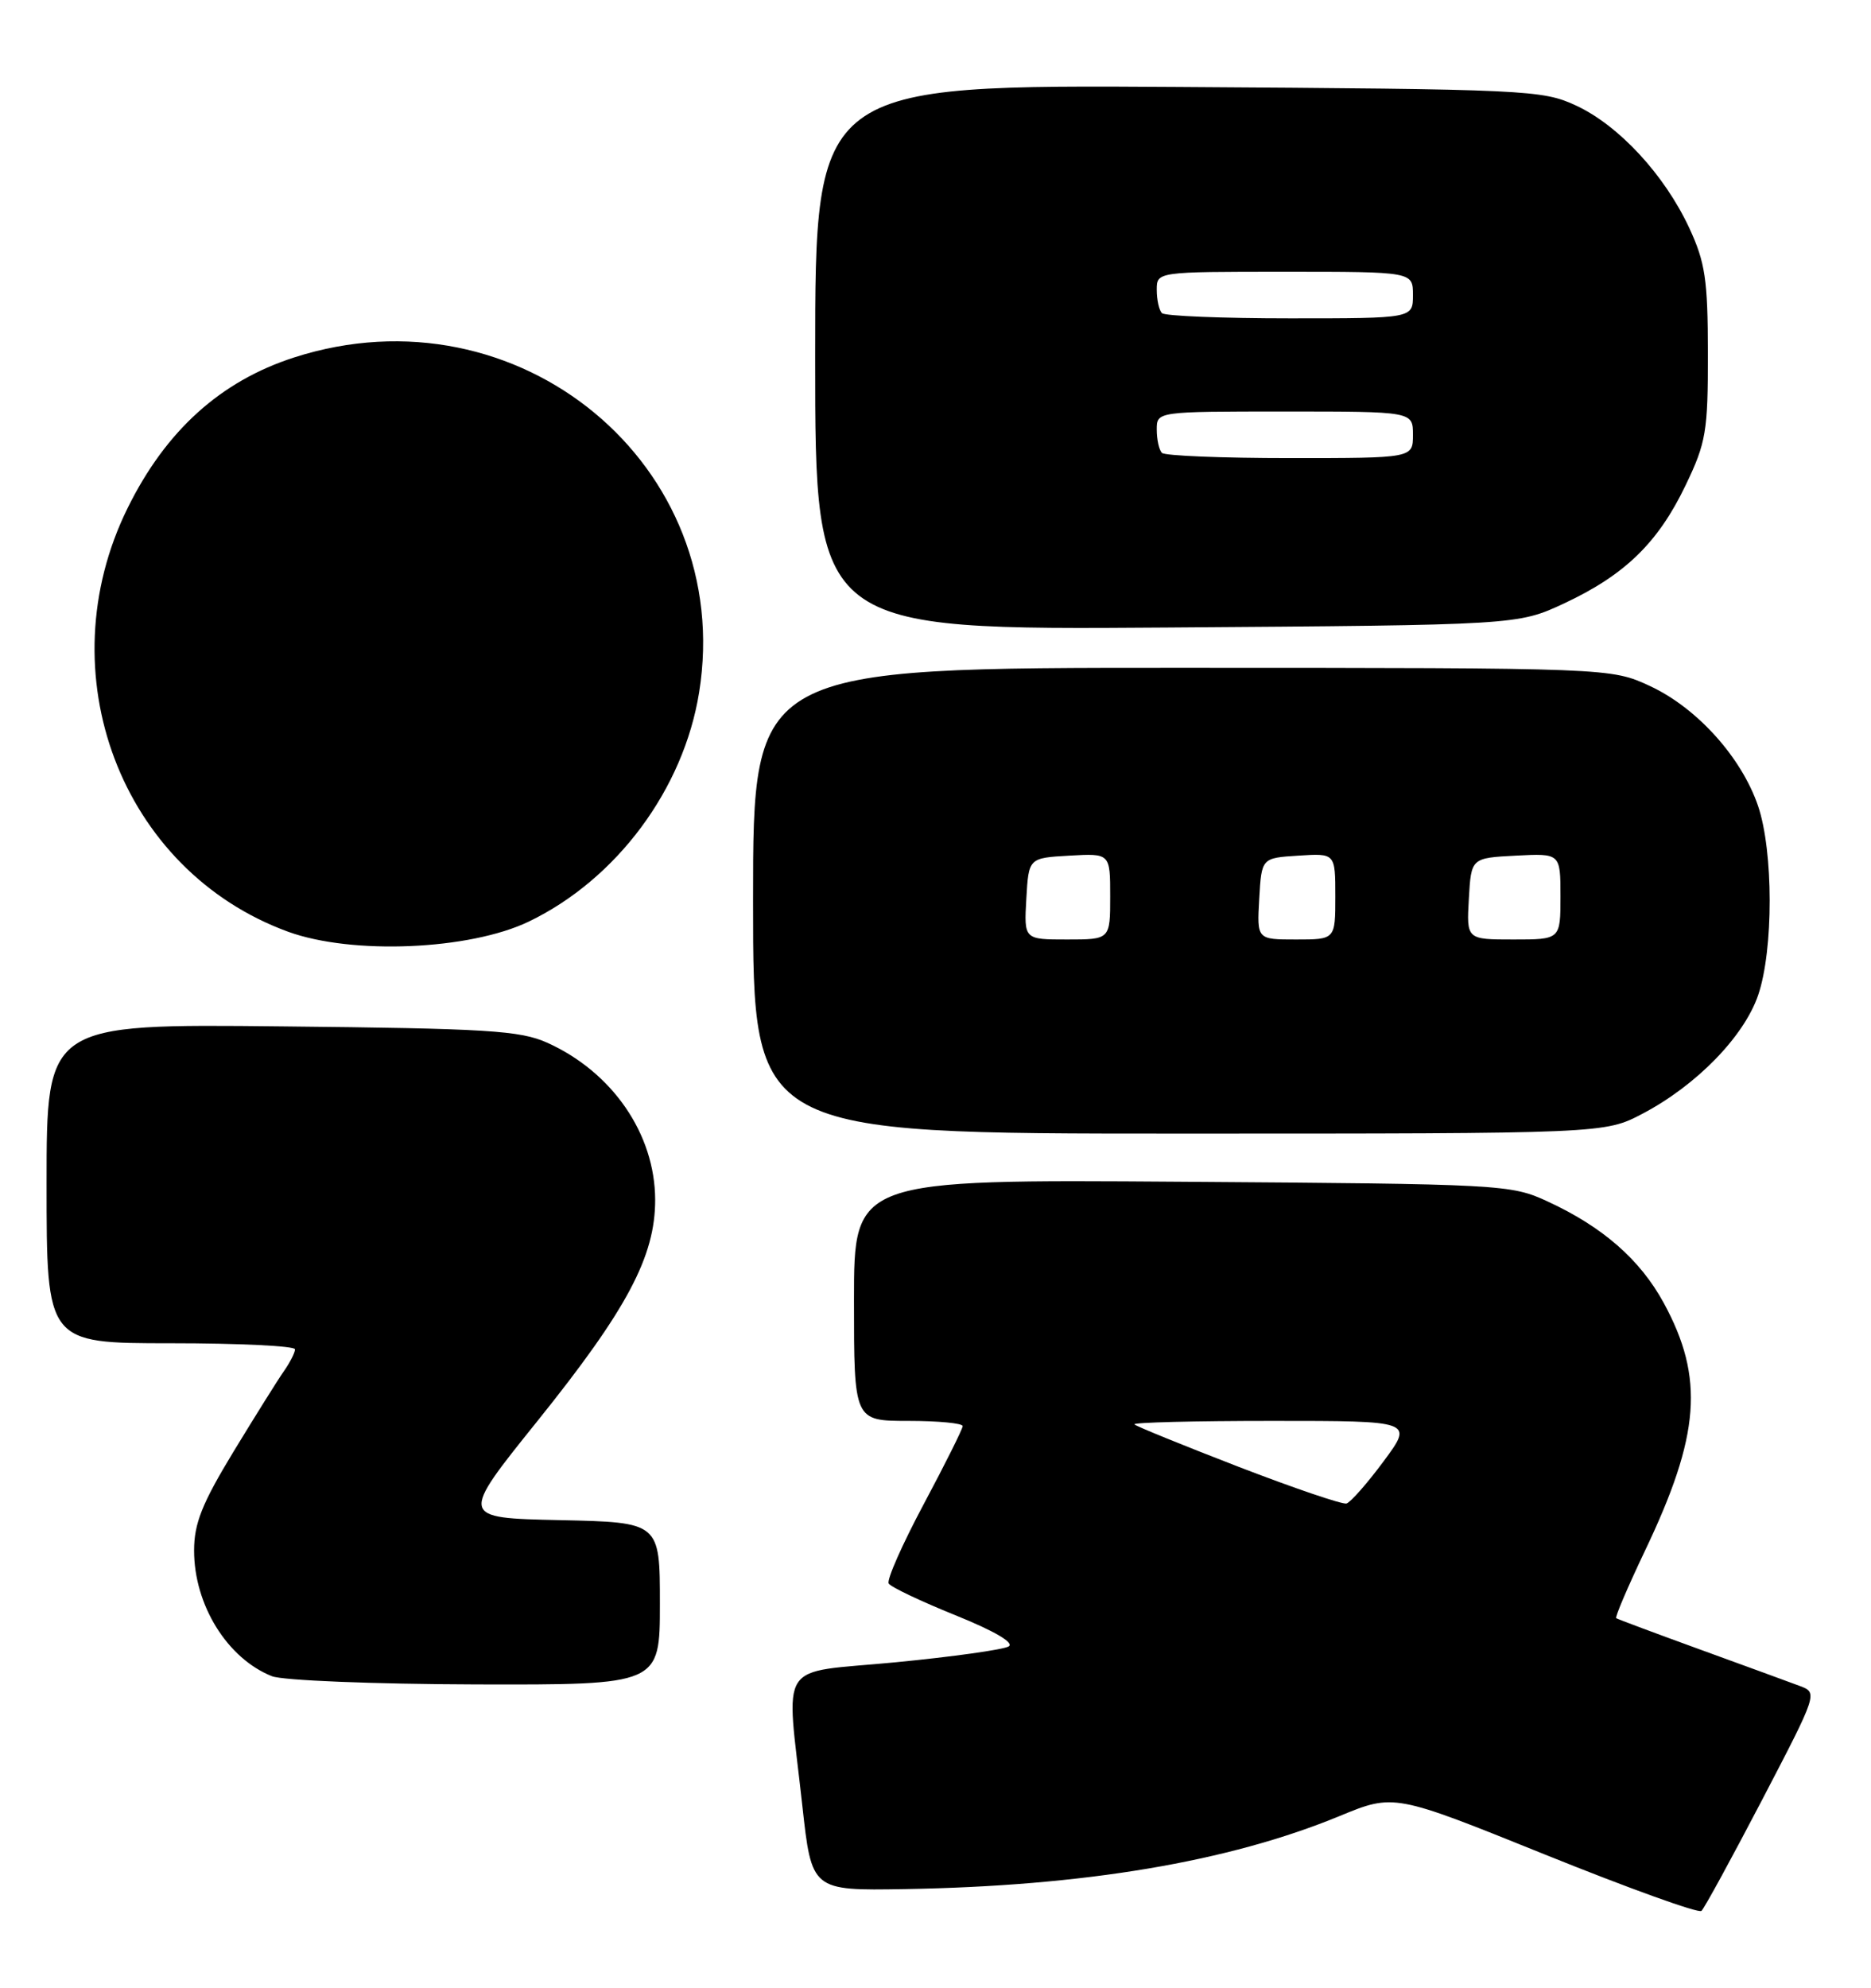 <?xml version="1.0" encoding="UTF-8" standalone="no"?>
<!DOCTYPE svg PUBLIC "-//W3C//DTD SVG 1.1//EN" "http://www.w3.org/Graphics/SVG/1.1/DTD/svg11.dtd" >
<svg xmlns="http://www.w3.org/2000/svg" xmlns:xlink="http://www.w3.org/1999/xlink" version="1.1" viewBox="0 0 241 256">
 <g >
 <path fill="currentColor"
d=" M 227.00 231.76 C 234.13 218.08 234.15 218.01 231.83 217.14 C 230.55 216.66 224.78 214.55 219.00 212.45 C 213.22 210.35 208.35 208.53 208.18 208.41 C 208.00 208.29 209.66 204.41 211.86 199.78 C 219.00 184.83 219.56 177.48 214.31 167.82 C 211.26 162.22 206.44 158.01 199.33 154.73 C 194.61 152.55 193.51 152.49 152.25 152.20 C 110.00 151.90 110.00 151.90 110.00 167.45 C 110.00 183.00 110.00 183.00 117.00 183.00 C 120.85 183.00 124.00 183.30 124.00 183.67 C 124.00 184.03 121.74 188.56 118.98 193.73 C 116.22 198.90 114.19 203.49 114.47 203.94 C 114.74 204.40 118.61 206.23 123.06 208.03 C 128.07 210.05 130.69 211.58 129.92 212.05 C 129.25 212.46 122.69 213.38 115.35 214.09 C 99.90 215.57 101.25 213.50 103.34 232.50 C 104.55 243.50 104.55 243.50 116.52 243.30 C 139.61 242.92 158.24 239.79 172.53 233.90 C 179.56 231.00 179.56 231.00 199.03 238.86 C 209.74 243.18 218.80 246.45 219.16 246.11 C 219.53 245.78 223.05 239.32 227.00 231.76 Z  M 85.00 206.53 C 85.00 196.06 85.00 196.06 72.10 195.78 C 59.19 195.50 59.19 195.50 69.24 183.00 C 80.79 168.62 84.41 161.81 84.39 154.50 C 84.36 146.04 78.88 138.08 70.50 134.30 C 66.99 132.72 62.80 132.46 36.25 132.19 C 6.00 131.87 6.00 131.87 6.00 152.43 C 6.00 173.00 6.00 173.00 22.00 173.00 C 30.80 173.00 38.00 173.35 38.00 173.78 C 38.00 174.21 37.35 175.48 36.56 176.61 C 35.77 177.73 32.85 182.41 30.06 186.99 C 26.02 193.65 25.00 196.21 25.00 199.70 C 25.00 206.70 29.27 213.59 35.02 215.88 C 36.39 216.43 48.09 216.90 61.25 216.94 C 85.00 217.00 85.00 217.00 85.00 206.53 Z  M 211.60 143.42 C 218.52 139.78 224.65 133.49 226.47 128.15 C 228.45 122.32 228.44 109.65 226.45 103.79 C 224.31 97.53 218.60 91.19 212.56 88.37 C 207.50 86.02 207.50 86.02 152.25 86.01 C 97.00 86.00 97.00 86.00 97.00 116.00 C 97.00 146.00 97.00 146.00 151.85 146.00 C 206.70 146.00 206.70 146.00 211.60 143.42 Z  M 68.12 118.69 C 79.43 113.24 88.04 101.66 90.05 89.19 C 94.76 59.94 66.75 36.76 37.91 46.03 C 28.42 49.08 21.37 55.45 16.45 65.41 C 5.94 86.68 15.57 112.13 37.11 120.00 C 45.35 123.00 60.48 122.36 68.12 118.69 Z  M 201.50 77.70 C 209.30 74.05 213.58 69.89 217.12 62.50 C 219.76 57.01 220.00 55.57 219.99 45.50 C 219.98 36.01 219.65 33.80 217.59 29.36 C 214.40 22.51 208.52 16.15 203.00 13.59 C 198.67 11.58 196.74 11.49 151.75 11.20 C 105.00 10.91 105.00 10.91 105.00 46.03 C 105.00 81.14 105.00 81.14 150.25 80.82 C 195.50 80.50 195.50 80.50 201.50 77.70 Z  M 159.53 188.91 C 152.40 186.15 146.36 183.70 146.12 183.45 C 145.87 183.20 153.86 183.00 163.87 183.00 C 182.07 183.00 182.07 183.00 178.23 188.19 C 176.12 191.04 173.96 193.49 173.44 193.64 C 172.92 193.79 166.67 191.66 159.53 188.91 Z  M 132.20 115.75 C 132.50 110.50 132.50 110.50 137.75 110.20 C 143.00 109.90 143.00 109.90 143.00 115.45 C 143.00 121.00 143.00 121.00 137.45 121.00 C 131.90 121.00 131.90 121.00 132.20 115.75 Z  M 162.20 115.75 C 162.50 110.50 162.50 110.50 167.25 110.20 C 172.00 109.89 172.00 109.89 172.00 115.45 C 172.00 121.00 172.00 121.00 166.95 121.00 C 161.90 121.00 161.90 121.00 162.20 115.75 Z  M 189.20 115.75 C 189.50 110.50 189.50 110.50 195.25 110.20 C 201.00 109.90 201.00 109.90 201.00 115.45 C 201.00 121.00 201.00 121.00 194.95 121.00 C 188.90 121.00 188.90 121.00 189.20 115.75 Z  M 149.67 58.33 C 149.30 57.97 149.00 56.62 149.00 55.33 C 149.00 53.00 149.00 53.00 165.50 53.00 C 182.00 53.00 182.00 53.00 182.00 56.00 C 182.00 59.00 182.00 59.00 166.17 59.00 C 157.46 59.00 150.03 58.70 149.67 58.33 Z  M 149.67 40.33 C 149.30 39.97 149.00 38.62 149.00 37.33 C 149.00 35.00 149.00 35.00 165.50 35.00 C 182.00 35.00 182.00 35.00 182.00 38.00 C 182.00 41.00 182.00 41.00 166.17 41.00 C 157.46 41.00 150.03 40.70 149.67 40.33 Z "/>
</g>
</svg>